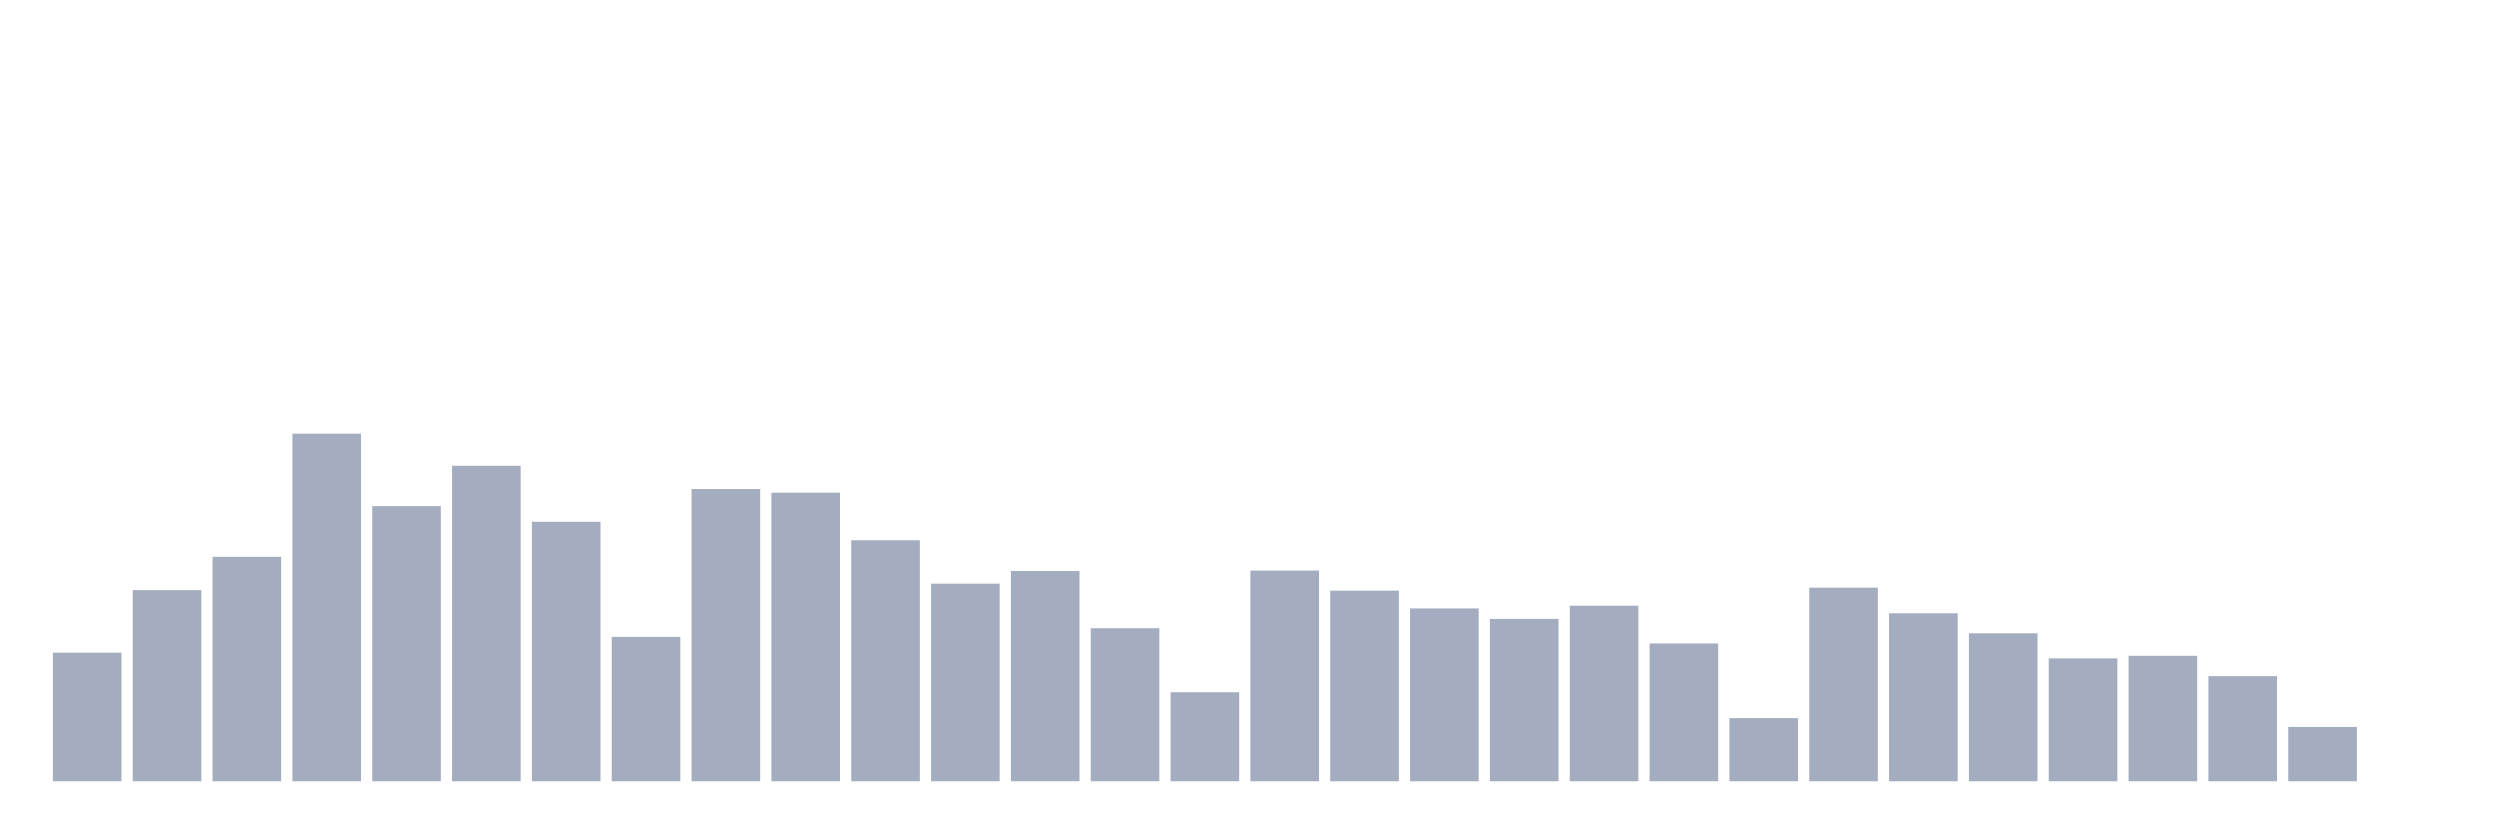 <svg xmlns="http://www.w3.org/2000/svg" viewBox="0 0 480 160"><g transform="translate(10,10)"><rect class="bar" x="0.153" width="13.175" y="115.31" height="24.69" fill="rgb(164,173,192)"></rect><rect class="bar" x="15.482" width="13.175" y="103.308" height="36.692" fill="rgb(164,173,192)"></rect><rect class="bar" x="30.81" width="13.175" y="96.912" height="43.088" fill="rgb(164,173,192)"></rect><rect class="bar" x="46.138" width="13.175" y="73.26" height="66.74" fill="rgb(164,173,192)"></rect><rect class="bar" x="61.466" width="13.175" y="87.173" height="52.827" fill="rgb(164,173,192)"></rect><rect class="bar" x="76.794" width="13.175" y="79.427" height="60.573" fill="rgb(164,173,192)"></rect><rect class="bar" x="92.123" width="13.175" y="90.184" height="49.816" fill="rgb(164,173,192)"></rect><rect class="bar" x="107.451" width="13.175" y="112.278" height="27.722" fill="rgb(164,173,192)"></rect><rect class="bar" x="122.779" width="13.175" y="83.892" height="56.108" fill="rgb(164,173,192)"></rect><rect class="bar" x="138.107" width="13.175" y="84.598" height="55.402" fill="rgb(164,173,192)"></rect><rect class="bar" x="153.436" width="13.175" y="93.735" height="46.265" fill="rgb(164,173,192)"></rect><rect class="bar" x="168.764" width="13.175" y="102.062" height="37.938" fill="rgb(164,173,192)"></rect><rect class="bar" x="184.092" width="13.175" y="99.632" height="40.368" fill="rgb(164,173,192)"></rect><rect class="bar" x="199.42" width="13.175" y="110.617" height="29.383" fill="rgb(164,173,192)"></rect><rect class="bar" x="214.748" width="13.175" y="122.91" height="17.09" fill="rgb(164,173,192)"></rect><rect class="bar" x="230.077" width="13.175" y="99.549" height="40.451" fill="rgb(164,173,192)"></rect><rect class="bar" x="245.405" width="13.175" y="103.411" height="36.589" fill="rgb(164,173,192)"></rect><rect class="bar" x="260.733" width="13.175" y="106.817" height="33.183" fill="rgb(164,173,192)"></rect><rect class="bar" x="276.061" width="13.175" y="108.831" height="31.169" fill="rgb(164,173,192)"></rect><rect class="bar" x="291.39" width="13.175" y="106.298" height="33.702" fill="rgb(164,173,192)"></rect><rect class="bar" x="306.718" width="13.175" y="113.545" height="26.455" fill="rgb(164,173,192)"></rect><rect class="bar" x="322.046" width="13.175" y="127.873" height="12.127" fill="rgb(164,173,192)"></rect><rect class="bar" x="337.374" width="13.175" y="102.83" height="37.17" fill="rgb(164,173,192)"></rect><rect class="bar" x="352.702" width="13.175" y="107.751" height="32.249" fill="rgb(164,173,192)"></rect><rect class="bar" x="368.031" width="13.175" y="111.593" height="28.407" fill="rgb(164,173,192)"></rect><rect class="bar" x="383.359" width="13.175" y="116.411" height="23.589" fill="rgb(164,173,192)"></rect><rect class="bar" x="398.687" width="13.175" y="115.912" height="24.088" fill="rgb(164,173,192)"></rect><rect class="bar" x="414.015" width="13.175" y="119.816" height="20.184" fill="rgb(164,173,192)"></rect><rect class="bar" x="429.344" width="13.175" y="129.576" height="10.424" fill="rgb(164,173,192)"></rect><rect class="bar" x="444.672" width="13.175" y="140" height="0" fill="rgb(164,173,192)"></rect></g></svg>